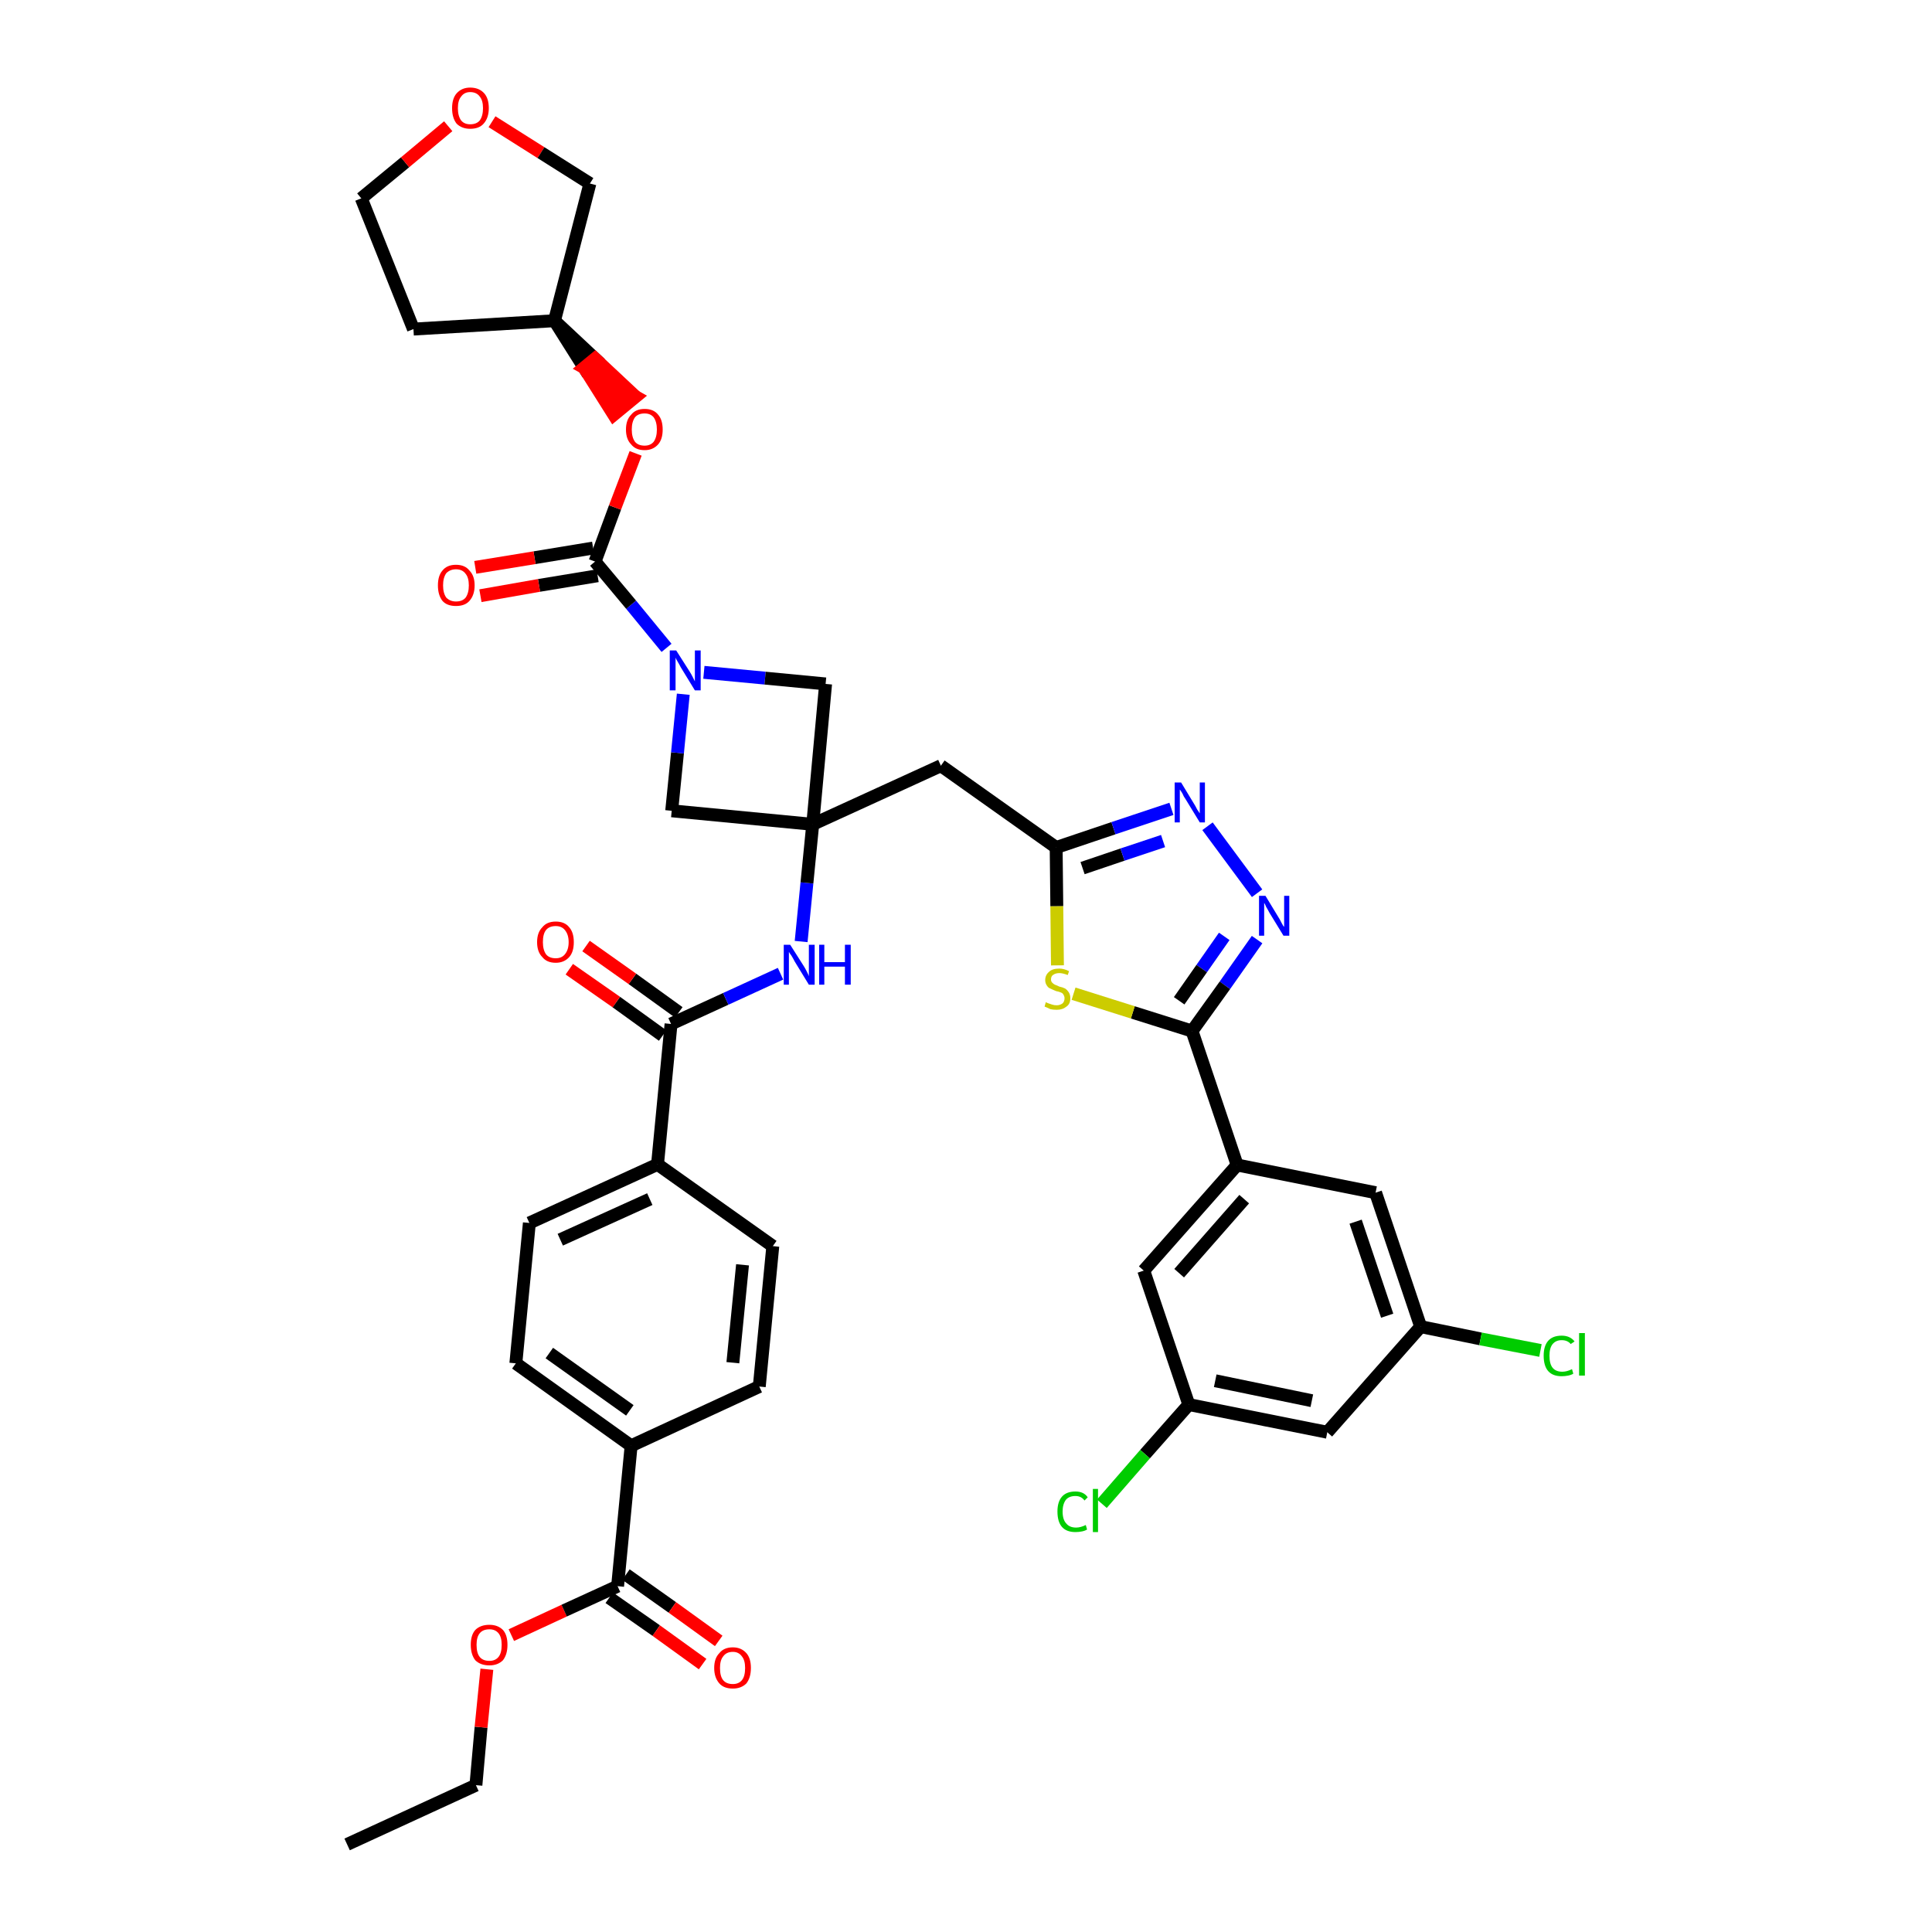 <?xml version='1.0' encoding='iso-8859-1'?>
<svg version='1.1' baseProfile='full'
              xmlns='http://www.w3.org/2000/svg'
                      xmlns:rdkit='http://www.rdkit.org/xml'
                      xmlns:xlink='http://www.w3.org/1999/xlink'
                  xml:space='preserve'
width='300px' height='300px' viewBox='0 0 300 300'>
<!-- END OF HEADER -->
<path class='bond-0 atom-0 atom-1' d='M 53.9,286.4 L 73.9,277.2' style='fill:none;fill-rule:evenodd;stroke:#000000;stroke-width:2.0px;stroke-linecap:butt;stroke-linejoin:miter;stroke-opacity:1' />
<path class='bond-1 atom-1 atom-2' d='M 73.9,277.2 L 74.7,268.2' style='fill:none;fill-rule:evenodd;stroke:#000000;stroke-width:2.0px;stroke-linecap:butt;stroke-linejoin:miter;stroke-opacity:1' />
<path class='bond-1 atom-1 atom-2' d='M 74.7,268.2 L 75.6,259.2' style='fill:none;fill-rule:evenodd;stroke:#FF0000;stroke-width:2.0px;stroke-linecap:butt;stroke-linejoin:miter;stroke-opacity:1' />
<path class='bond-2 atom-2 atom-3' d='M 79.4,253.9 L 87.6,250.1' style='fill:none;fill-rule:evenodd;stroke:#FF0000;stroke-width:2.0px;stroke-linecap:butt;stroke-linejoin:miter;stroke-opacity:1' />
<path class='bond-2 atom-2 atom-3' d='M 87.6,250.1 L 95.9,246.3' style='fill:none;fill-rule:evenodd;stroke:#000000;stroke-width:2.0px;stroke-linecap:butt;stroke-linejoin:miter;stroke-opacity:1' />
<path class='bond-3 atom-3 atom-4' d='M 94.6,248.1 L 101.9,253.2' style='fill:none;fill-rule:evenodd;stroke:#000000;stroke-width:2.0px;stroke-linecap:butt;stroke-linejoin:miter;stroke-opacity:1' />
<path class='bond-3 atom-3 atom-4' d='M 101.9,253.2 L 109.1,258.4' style='fill:none;fill-rule:evenodd;stroke:#FF0000;stroke-width:2.0px;stroke-linecap:butt;stroke-linejoin:miter;stroke-opacity:1' />
<path class='bond-3 atom-3 atom-4' d='M 97.2,244.5 L 104.4,249.6' style='fill:none;fill-rule:evenodd;stroke:#000000;stroke-width:2.0px;stroke-linecap:butt;stroke-linejoin:miter;stroke-opacity:1' />
<path class='bond-3 atom-3 atom-4' d='M 104.4,249.6 L 111.6,254.8' style='fill:none;fill-rule:evenodd;stroke:#FF0000;stroke-width:2.0px;stroke-linecap:butt;stroke-linejoin:miter;stroke-opacity:1' />
<path class='bond-4 atom-3 atom-5' d='M 95.9,246.3 L 98.0,224.5' style='fill:none;fill-rule:evenodd;stroke:#000000;stroke-width:2.0px;stroke-linecap:butt;stroke-linejoin:miter;stroke-opacity:1' />
<path class='bond-5 atom-5 atom-6' d='M 98.0,224.5 L 80.1,211.7' style='fill:none;fill-rule:evenodd;stroke:#000000;stroke-width:2.0px;stroke-linecap:butt;stroke-linejoin:miter;stroke-opacity:1' />
<path class='bond-5 atom-5 atom-6' d='M 97.8,219.0 L 85.3,210.1' style='fill:none;fill-rule:evenodd;stroke:#000000;stroke-width:2.0px;stroke-linecap:butt;stroke-linejoin:miter;stroke-opacity:1' />
<path class='bond-39 atom-39 atom-5' d='M 117.9,215.3 L 98.0,224.5' style='fill:none;fill-rule:evenodd;stroke:#000000;stroke-width:2.0px;stroke-linecap:butt;stroke-linejoin:miter;stroke-opacity:1' />
<path class='bond-6 atom-6 atom-7' d='M 80.1,211.7 L 82.2,189.9' style='fill:none;fill-rule:evenodd;stroke:#000000;stroke-width:2.0px;stroke-linecap:butt;stroke-linejoin:miter;stroke-opacity:1' />
<path class='bond-7 atom-7 atom-8' d='M 82.2,189.9 L 102.1,180.8' style='fill:none;fill-rule:evenodd;stroke:#000000;stroke-width:2.0px;stroke-linecap:butt;stroke-linejoin:miter;stroke-opacity:1' />
<path class='bond-7 atom-7 atom-8' d='M 87.0,192.5 L 100.9,186.2' style='fill:none;fill-rule:evenodd;stroke:#000000;stroke-width:2.0px;stroke-linecap:butt;stroke-linejoin:miter;stroke-opacity:1' />
<path class='bond-8 atom-8 atom-9' d='M 102.1,180.8 L 104.2,159.0' style='fill:none;fill-rule:evenodd;stroke:#000000;stroke-width:2.0px;stroke-linecap:butt;stroke-linejoin:miter;stroke-opacity:1' />
<path class='bond-37 atom-8 atom-38' d='M 102.1,180.8 L 120.0,193.5' style='fill:none;fill-rule:evenodd;stroke:#000000;stroke-width:2.0px;stroke-linecap:butt;stroke-linejoin:miter;stroke-opacity:1' />
<path class='bond-9 atom-9 atom-10' d='M 105.4,157.2 L 98.2,152.0' style='fill:none;fill-rule:evenodd;stroke:#000000;stroke-width:2.0px;stroke-linecap:butt;stroke-linejoin:miter;stroke-opacity:1' />
<path class='bond-9 atom-9 atom-10' d='M 98.2,152.0 L 91.0,146.9' style='fill:none;fill-rule:evenodd;stroke:#FF0000;stroke-width:2.0px;stroke-linecap:butt;stroke-linejoin:miter;stroke-opacity:1' />
<path class='bond-9 atom-9 atom-10' d='M 102.9,160.8 L 95.7,155.6' style='fill:none;fill-rule:evenodd;stroke:#000000;stroke-width:2.0px;stroke-linecap:butt;stroke-linejoin:miter;stroke-opacity:1' />
<path class='bond-9 atom-9 atom-10' d='M 95.7,155.6 L 88.4,150.5' style='fill:none;fill-rule:evenodd;stroke:#FF0000;stroke-width:2.0px;stroke-linecap:butt;stroke-linejoin:miter;stroke-opacity:1' />
<path class='bond-10 atom-9 atom-11' d='M 104.2,159.0 L 112.7,155.1' style='fill:none;fill-rule:evenodd;stroke:#000000;stroke-width:2.0px;stroke-linecap:butt;stroke-linejoin:miter;stroke-opacity:1' />
<path class='bond-10 atom-9 atom-11' d='M 112.7,155.1 L 121.2,151.2' style='fill:none;fill-rule:evenodd;stroke:#0000FF;stroke-width:2.0px;stroke-linecap:butt;stroke-linejoin:miter;stroke-opacity:1' />
<path class='bond-11 atom-11 atom-12' d='M 124.4,146.2 L 125.3,137.1' style='fill:none;fill-rule:evenodd;stroke:#0000FF;stroke-width:2.0px;stroke-linecap:butt;stroke-linejoin:miter;stroke-opacity:1' />
<path class='bond-11 atom-11 atom-12' d='M 125.3,137.1 L 126.2,128.0' style='fill:none;fill-rule:evenodd;stroke:#000000;stroke-width:2.0px;stroke-linecap:butt;stroke-linejoin:miter;stroke-opacity:1' />
<path class='bond-12 atom-12 atom-13' d='M 126.2,128.0 L 146.1,118.9' style='fill:none;fill-rule:evenodd;stroke:#000000;stroke-width:2.0px;stroke-linecap:butt;stroke-linejoin:miter;stroke-opacity:1' />
<path class='bond-26 atom-12 atom-27' d='M 126.2,128.0 L 104.3,125.9' style='fill:none;fill-rule:evenodd;stroke:#000000;stroke-width:2.0px;stroke-linecap:butt;stroke-linejoin:miter;stroke-opacity:1' />
<path class='bond-40 atom-37 atom-12' d='M 128.2,106.2 L 126.2,128.0' style='fill:none;fill-rule:evenodd;stroke:#000000;stroke-width:2.0px;stroke-linecap:butt;stroke-linejoin:miter;stroke-opacity:1' />
<path class='bond-13 atom-13 atom-14' d='M 146.1,118.9 L 164.0,131.6' style='fill:none;fill-rule:evenodd;stroke:#000000;stroke-width:2.0px;stroke-linecap:butt;stroke-linejoin:miter;stroke-opacity:1' />
<path class='bond-14 atom-14 atom-15' d='M 164.0,131.6 L 172.9,128.6' style='fill:none;fill-rule:evenodd;stroke:#000000;stroke-width:2.0px;stroke-linecap:butt;stroke-linejoin:miter;stroke-opacity:1' />
<path class='bond-14 atom-14 atom-15' d='M 172.9,128.6 L 181.9,125.6' style='fill:none;fill-rule:evenodd;stroke:#0000FF;stroke-width:2.0px;stroke-linecap:butt;stroke-linejoin:miter;stroke-opacity:1' />
<path class='bond-14 atom-14 atom-15' d='M 168.1,134.8 L 174.3,132.7' style='fill:none;fill-rule:evenodd;stroke:#000000;stroke-width:2.0px;stroke-linecap:butt;stroke-linejoin:miter;stroke-opacity:1' />
<path class='bond-14 atom-14 atom-15' d='M 174.3,132.7 L 180.6,130.6' style='fill:none;fill-rule:evenodd;stroke:#0000FF;stroke-width:2.0px;stroke-linecap:butt;stroke-linejoin:miter;stroke-opacity:1' />
<path class='bond-41 atom-26 atom-14' d='M 164.2,149.9 L 164.1,140.7' style='fill:none;fill-rule:evenodd;stroke:#CCCC00;stroke-width:2.0px;stroke-linecap:butt;stroke-linejoin:miter;stroke-opacity:1' />
<path class='bond-41 atom-26 atom-14' d='M 164.1,140.7 L 164.0,131.6' style='fill:none;fill-rule:evenodd;stroke:#000000;stroke-width:2.0px;stroke-linecap:butt;stroke-linejoin:miter;stroke-opacity:1' />
<path class='bond-15 atom-15 atom-16' d='M 187.5,128.3 L 195.2,138.7' style='fill:none;fill-rule:evenodd;stroke:#0000FF;stroke-width:2.0px;stroke-linecap:butt;stroke-linejoin:miter;stroke-opacity:1' />
<path class='bond-16 atom-16 atom-17' d='M 195.2,145.9 L 190.2,153.0' style='fill:none;fill-rule:evenodd;stroke:#0000FF;stroke-width:2.0px;stroke-linecap:butt;stroke-linejoin:miter;stroke-opacity:1' />
<path class='bond-16 atom-16 atom-17' d='M 190.2,153.0 L 185.1,160.1' style='fill:none;fill-rule:evenodd;stroke:#000000;stroke-width:2.0px;stroke-linecap:butt;stroke-linejoin:miter;stroke-opacity:1' />
<path class='bond-16 atom-16 atom-17' d='M 190.1,145.4 L 186.6,150.4' style='fill:none;fill-rule:evenodd;stroke:#0000FF;stroke-width:2.0px;stroke-linecap:butt;stroke-linejoin:miter;stroke-opacity:1' />
<path class='bond-16 atom-16 atom-17' d='M 186.6,150.4 L 183.1,155.4' style='fill:none;fill-rule:evenodd;stroke:#000000;stroke-width:2.0px;stroke-linecap:butt;stroke-linejoin:miter;stroke-opacity:1' />
<path class='bond-17 atom-17 atom-18' d='M 185.1,160.1 L 192.1,180.9' style='fill:none;fill-rule:evenodd;stroke:#000000;stroke-width:2.0px;stroke-linecap:butt;stroke-linejoin:miter;stroke-opacity:1' />
<path class='bond-25 atom-17 atom-26' d='M 185.1,160.1 L 175.9,157.2' style='fill:none;fill-rule:evenodd;stroke:#000000;stroke-width:2.0px;stroke-linecap:butt;stroke-linejoin:miter;stroke-opacity:1' />
<path class='bond-25 atom-17 atom-26' d='M 175.9,157.2 L 166.7,154.3' style='fill:none;fill-rule:evenodd;stroke:#CCCC00;stroke-width:2.0px;stroke-linecap:butt;stroke-linejoin:miter;stroke-opacity:1' />
<path class='bond-18 atom-18 atom-19' d='M 192.1,180.9 L 177.6,197.3' style='fill:none;fill-rule:evenodd;stroke:#000000;stroke-width:2.0px;stroke-linecap:butt;stroke-linejoin:miter;stroke-opacity:1' />
<path class='bond-18 atom-18 atom-19' d='M 193.2,186.2 L 183.1,197.7' style='fill:none;fill-rule:evenodd;stroke:#000000;stroke-width:2.0px;stroke-linecap:butt;stroke-linejoin:miter;stroke-opacity:1' />
<path class='bond-43 atom-25 atom-18' d='M 213.6,185.2 L 192.1,180.9' style='fill:none;fill-rule:evenodd;stroke:#000000;stroke-width:2.0px;stroke-linecap:butt;stroke-linejoin:miter;stroke-opacity:1' />
<path class='bond-19 atom-19 atom-20' d='M 177.6,197.3 L 184.6,218.1' style='fill:none;fill-rule:evenodd;stroke:#000000;stroke-width:2.0px;stroke-linecap:butt;stroke-linejoin:miter;stroke-opacity:1' />
<path class='bond-20 atom-20 atom-21' d='M 184.6,218.1 L 177.8,225.8' style='fill:none;fill-rule:evenodd;stroke:#000000;stroke-width:2.0px;stroke-linecap:butt;stroke-linejoin:miter;stroke-opacity:1' />
<path class='bond-20 atom-20 atom-21' d='M 177.8,225.8 L 171.1,233.5' style='fill:none;fill-rule:evenodd;stroke:#00CC00;stroke-width:2.0px;stroke-linecap:butt;stroke-linejoin:miter;stroke-opacity:1' />
<path class='bond-21 atom-20 atom-22' d='M 184.6,218.1 L 206.1,222.4' style='fill:none;fill-rule:evenodd;stroke:#000000;stroke-width:2.0px;stroke-linecap:butt;stroke-linejoin:miter;stroke-opacity:1' />
<path class='bond-21 atom-20 atom-22' d='M 188.7,214.4 L 203.7,217.5' style='fill:none;fill-rule:evenodd;stroke:#000000;stroke-width:2.0px;stroke-linecap:butt;stroke-linejoin:miter;stroke-opacity:1' />
<path class='bond-22 atom-22 atom-23' d='M 206.1,222.4 L 220.6,206.0' style='fill:none;fill-rule:evenodd;stroke:#000000;stroke-width:2.0px;stroke-linecap:butt;stroke-linejoin:miter;stroke-opacity:1' />
<path class='bond-23 atom-23 atom-24' d='M 220.6,206.0 L 229.9,207.9' style='fill:none;fill-rule:evenodd;stroke:#000000;stroke-width:2.0px;stroke-linecap:butt;stroke-linejoin:miter;stroke-opacity:1' />
<path class='bond-23 atom-23 atom-24' d='M 229.9,207.9 L 239.2,209.7' style='fill:none;fill-rule:evenodd;stroke:#00CC00;stroke-width:2.0px;stroke-linecap:butt;stroke-linejoin:miter;stroke-opacity:1' />
<path class='bond-24 atom-23 atom-25' d='M 220.6,206.0 L 213.6,185.2' style='fill:none;fill-rule:evenodd;stroke:#000000;stroke-width:2.0px;stroke-linecap:butt;stroke-linejoin:miter;stroke-opacity:1' />
<path class='bond-24 atom-23 atom-25' d='M 215.4,204.3 L 210.5,189.7' style='fill:none;fill-rule:evenodd;stroke:#000000;stroke-width:2.0px;stroke-linecap:butt;stroke-linejoin:miter;stroke-opacity:1' />
<path class='bond-27 atom-27 atom-28' d='M 104.3,125.9 L 105.2,116.9' style='fill:none;fill-rule:evenodd;stroke:#000000;stroke-width:2.0px;stroke-linecap:butt;stroke-linejoin:miter;stroke-opacity:1' />
<path class='bond-27 atom-27 atom-28' d='M 105.2,116.9 L 106.1,107.8' style='fill:none;fill-rule:evenodd;stroke:#0000FF;stroke-width:2.0px;stroke-linecap:butt;stroke-linejoin:miter;stroke-opacity:1' />
<path class='bond-28 atom-28 atom-29' d='M 103.5,100.6 L 98.0,93.9' style='fill:none;fill-rule:evenodd;stroke:#0000FF;stroke-width:2.0px;stroke-linecap:butt;stroke-linejoin:miter;stroke-opacity:1' />
<path class='bond-28 atom-28 atom-29' d='M 98.0,93.9 L 92.4,87.2' style='fill:none;fill-rule:evenodd;stroke:#000000;stroke-width:2.0px;stroke-linecap:butt;stroke-linejoin:miter;stroke-opacity:1' />
<path class='bond-36 atom-28 atom-37' d='M 109.3,104.4 L 118.8,105.3' style='fill:none;fill-rule:evenodd;stroke:#0000FF;stroke-width:2.0px;stroke-linecap:butt;stroke-linejoin:miter;stroke-opacity:1' />
<path class='bond-36 atom-28 atom-37' d='M 118.8,105.3 L 128.2,106.2' style='fill:none;fill-rule:evenodd;stroke:#000000;stroke-width:2.0px;stroke-linecap:butt;stroke-linejoin:miter;stroke-opacity:1' />
<path class='bond-29 atom-29 atom-30' d='M 92.1,85.1 L 83.0,86.6' style='fill:none;fill-rule:evenodd;stroke:#000000;stroke-width:2.0px;stroke-linecap:butt;stroke-linejoin:miter;stroke-opacity:1' />
<path class='bond-29 atom-29 atom-30' d='M 83.0,86.6 L 73.8,88.1' style='fill:none;fill-rule:evenodd;stroke:#FF0000;stroke-width:2.0px;stroke-linecap:butt;stroke-linejoin:miter;stroke-opacity:1' />
<path class='bond-29 atom-29 atom-30' d='M 92.8,89.4 L 83.7,90.9' style='fill:none;fill-rule:evenodd;stroke:#000000;stroke-width:2.0px;stroke-linecap:butt;stroke-linejoin:miter;stroke-opacity:1' />
<path class='bond-29 atom-29 atom-30' d='M 83.7,90.9 L 74.6,92.5' style='fill:none;fill-rule:evenodd;stroke:#FF0000;stroke-width:2.0px;stroke-linecap:butt;stroke-linejoin:miter;stroke-opacity:1' />
<path class='bond-30 atom-29 atom-31' d='M 92.4,87.2 L 95.5,78.8' style='fill:none;fill-rule:evenodd;stroke:#000000;stroke-width:2.0px;stroke-linecap:butt;stroke-linejoin:miter;stroke-opacity:1' />
<path class='bond-30 atom-29 atom-31' d='M 95.5,78.8 L 98.7,70.4' style='fill:none;fill-rule:evenodd;stroke:#FF0000;stroke-width:2.0px;stroke-linecap:butt;stroke-linejoin:miter;stroke-opacity:1' />
<path class='bond-31 atom-32 atom-31' d='M 86.1,49.8 L 90.7,57.1 L 92.4,55.7 Z' style='fill:#000000;fill-rule:evenodd;fill-opacity:1;stroke:#000000;stroke-width:2.0px;stroke-linecap:butt;stroke-linejoin:miter;stroke-opacity:1;' />
<path class='bond-31 atom-32 atom-31' d='M 90.7,57.1 L 98.7,61.6 L 95.3,64.4 Z' style='fill:#FF0000;fill-rule:evenodd;fill-opacity:1;stroke:#FF0000;stroke-width:2.0px;stroke-linecap:butt;stroke-linejoin:miter;stroke-opacity:1;' />
<path class='bond-31 atom-32 atom-31' d='M 90.7,57.1 L 92.4,55.7 L 98.7,61.6 Z' style='fill:#FF0000;fill-rule:evenodd;fill-opacity:1;stroke:#FF0000;stroke-width:2.0px;stroke-linecap:butt;stroke-linejoin:miter;stroke-opacity:1;' />
<path class='bond-32 atom-32 atom-33' d='M 86.1,49.8 L 64.2,51.1' style='fill:none;fill-rule:evenodd;stroke:#000000;stroke-width:2.0px;stroke-linecap:butt;stroke-linejoin:miter;stroke-opacity:1' />
<path class='bond-42 atom-36 atom-32' d='M 91.6,28.5 L 86.1,49.8' style='fill:none;fill-rule:evenodd;stroke:#000000;stroke-width:2.0px;stroke-linecap:butt;stroke-linejoin:miter;stroke-opacity:1' />
<path class='bond-33 atom-33 atom-34' d='M 64.2,51.1 L 56.1,30.8' style='fill:none;fill-rule:evenodd;stroke:#000000;stroke-width:2.0px;stroke-linecap:butt;stroke-linejoin:miter;stroke-opacity:1' />
<path class='bond-34 atom-34 atom-35' d='M 56.1,30.8 L 62.9,25.2' style='fill:none;fill-rule:evenodd;stroke:#000000;stroke-width:2.0px;stroke-linecap:butt;stroke-linejoin:miter;stroke-opacity:1' />
<path class='bond-34 atom-34 atom-35' d='M 62.9,25.2 L 69.6,19.6' style='fill:none;fill-rule:evenodd;stroke:#FF0000;stroke-width:2.0px;stroke-linecap:butt;stroke-linejoin:miter;stroke-opacity:1' />
<path class='bond-35 atom-35 atom-36' d='M 76.4,18.9 L 84.0,23.7' style='fill:none;fill-rule:evenodd;stroke:#FF0000;stroke-width:2.0px;stroke-linecap:butt;stroke-linejoin:miter;stroke-opacity:1' />
<path class='bond-35 atom-35 atom-36' d='M 84.0,23.7 L 91.6,28.5' style='fill:none;fill-rule:evenodd;stroke:#000000;stroke-width:2.0px;stroke-linecap:butt;stroke-linejoin:miter;stroke-opacity:1' />
<path class='bond-38 atom-38 atom-39' d='M 120.0,193.5 L 117.9,215.3' style='fill:none;fill-rule:evenodd;stroke:#000000;stroke-width:2.0px;stroke-linecap:butt;stroke-linejoin:miter;stroke-opacity:1' />
<path class='bond-38 atom-38 atom-39' d='M 115.3,196.4 L 113.8,211.6' style='fill:none;fill-rule:evenodd;stroke:#000000;stroke-width:2.0px;stroke-linecap:butt;stroke-linejoin:miter;stroke-opacity:1' />
<path  class='atom-2' d='M 73.1 255.4
Q 73.1 253.9, 73.8 253.1
Q 74.6 252.3, 76.0 252.3
Q 77.3 252.3, 78.1 253.1
Q 78.8 253.9, 78.8 255.4
Q 78.8 256.9, 78.1 257.8
Q 77.3 258.6, 76.0 258.6
Q 74.6 258.6, 73.8 257.8
Q 73.1 256.9, 73.1 255.4
M 76.0 257.9
Q 76.9 257.9, 77.4 257.3
Q 77.9 256.7, 77.9 255.4
Q 77.9 254.2, 77.4 253.6
Q 76.9 253.0, 76.0 253.0
Q 75.0 253.0, 74.5 253.6
Q 74.0 254.2, 74.0 255.4
Q 74.0 256.7, 74.5 257.3
Q 75.0 257.9, 76.0 257.9
' fill='#FF0000'/>
<path  class='atom-4' d='M 110.9 259.0
Q 110.9 257.5, 111.7 256.7
Q 112.4 255.8, 113.8 255.8
Q 115.1 255.8, 115.9 256.7
Q 116.6 257.5, 116.6 259.0
Q 116.6 260.5, 115.9 261.4
Q 115.1 262.2, 113.8 262.2
Q 112.4 262.2, 111.7 261.4
Q 110.9 260.5, 110.9 259.0
M 113.8 261.5
Q 114.7 261.5, 115.2 260.9
Q 115.7 260.3, 115.7 259.0
Q 115.7 257.8, 115.2 257.2
Q 114.7 256.5, 113.8 256.5
Q 112.8 256.5, 112.3 257.2
Q 111.8 257.8, 111.8 259.0
Q 111.8 260.3, 112.3 260.9
Q 112.8 261.5, 113.8 261.5
' fill='#FF0000'/>
<path  class='atom-10' d='M 83.4 146.3
Q 83.4 144.8, 84.2 144.0
Q 84.9 143.1, 86.3 143.1
Q 87.7 143.1, 88.4 144.0
Q 89.1 144.8, 89.1 146.3
Q 89.1 147.8, 88.4 148.6
Q 87.6 149.5, 86.3 149.5
Q 84.9 149.5, 84.2 148.6
Q 83.4 147.8, 83.4 146.3
M 86.3 148.8
Q 87.2 148.8, 87.7 148.2
Q 88.3 147.5, 88.3 146.3
Q 88.3 145.1, 87.7 144.4
Q 87.2 143.8, 86.3 143.8
Q 85.3 143.8, 84.8 144.4
Q 84.3 145.0, 84.3 146.3
Q 84.3 147.5, 84.8 148.2
Q 85.3 148.8, 86.3 148.8
' fill='#FF0000'/>
<path  class='atom-11' d='M 122.7 146.7
L 124.8 150.0
Q 125.0 150.3, 125.3 150.9
Q 125.6 151.5, 125.6 151.6
L 125.6 146.7
L 126.5 146.7
L 126.5 152.9
L 125.6 152.9
L 123.4 149.3
Q 123.2 148.9, 122.9 148.4
Q 122.6 148.0, 122.5 147.8
L 122.5 152.9
L 121.7 152.9
L 121.7 146.7
L 122.7 146.7
' fill='#0000FF'/>
<path  class='atom-11' d='M 127.2 146.7
L 128.0 146.7
L 128.0 149.4
L 131.2 149.4
L 131.2 146.7
L 132.1 146.7
L 132.1 152.9
L 131.2 152.9
L 131.2 150.1
L 128.0 150.1
L 128.0 152.9
L 127.2 152.9
L 127.2 146.7
' fill='#0000FF'/>
<path  class='atom-15' d='M 183.4 121.5
L 185.4 124.8
Q 185.6 125.1, 185.9 125.7
Q 186.3 126.3, 186.3 126.3
L 186.3 121.5
L 187.1 121.5
L 187.1 127.7
L 186.3 127.7
L 184.1 124.1
Q 183.8 123.7, 183.6 123.2
Q 183.3 122.7, 183.2 122.6
L 183.2 127.7
L 182.4 127.7
L 182.4 121.5
L 183.4 121.5
' fill='#0000FF'/>
<path  class='atom-16' d='M 196.5 139.1
L 198.5 142.4
Q 198.7 142.7, 199.0 143.3
Q 199.3 143.9, 199.4 143.9
L 199.4 139.1
L 200.2 139.1
L 200.2 145.3
L 199.3 145.3
L 197.1 141.7
Q 196.9 141.3, 196.6 140.8
Q 196.4 140.3, 196.3 140.2
L 196.3 145.3
L 195.5 145.3
L 195.5 139.1
L 196.5 139.1
' fill='#0000FF'/>
<path  class='atom-21' d='M 164.2 234.7
Q 164.2 233.2, 164.9 232.4
Q 165.6 231.6, 167.0 231.6
Q 168.3 231.6, 168.9 232.5
L 168.4 233.0
Q 167.9 232.3, 167.0 232.3
Q 166.0 232.3, 165.5 232.9
Q 165.0 233.6, 165.0 234.7
Q 165.0 236.0, 165.6 236.6
Q 166.1 237.2, 167.1 237.2
Q 167.8 237.2, 168.6 236.8
L 168.8 237.5
Q 168.5 237.7, 168.0 237.8
Q 167.5 237.9, 167.0 237.9
Q 165.6 237.9, 164.9 237.1
Q 164.2 236.3, 164.2 234.7
' fill='#00CC00'/>
<path  class='atom-21' d='M 169.7 231.2
L 170.5 231.2
L 170.5 237.9
L 169.7 237.9
L 169.7 231.2
' fill='#00CC00'/>
<path  class='atom-24' d='M 239.7 210.5
Q 239.7 209.0, 240.4 208.2
Q 241.1 207.4, 242.5 207.4
Q 243.8 207.4, 244.5 208.3
L 243.9 208.7
Q 243.4 208.1, 242.5 208.1
Q 241.6 208.1, 241.1 208.7
Q 240.6 209.3, 240.6 210.5
Q 240.6 211.8, 241.1 212.4
Q 241.6 213.0, 242.6 213.0
Q 243.3 213.0, 244.1 212.6
L 244.3 213.3
Q 244.0 213.5, 243.5 213.6
Q 243.0 213.7, 242.5 213.7
Q 241.1 213.7, 240.4 212.9
Q 239.7 212.1, 239.7 210.5
' fill='#00CC00'/>
<path  class='atom-24' d='M 245.2 207.0
L 246.1 207.0
L 246.1 213.6
L 245.2 213.6
L 245.2 207.0
' fill='#00CC00'/>
<path  class='atom-26' d='M 162.4 155.6
Q 162.5 155.7, 162.8 155.8
Q 163.1 155.9, 163.4 156.0
Q 163.7 156.1, 164.1 156.1
Q 164.6 156.1, 165.0 155.8
Q 165.3 155.5, 165.3 155.0
Q 165.3 154.7, 165.1 154.4
Q 165.0 154.2, 164.7 154.1
Q 164.5 154.0, 164.0 153.9
Q 163.5 153.7, 163.1 153.5
Q 162.8 153.4, 162.6 153.1
Q 162.3 152.7, 162.3 152.2
Q 162.3 151.4, 162.9 150.9
Q 163.4 150.4, 164.5 150.4
Q 165.2 150.4, 166.0 150.8
L 165.8 151.4
Q 165.0 151.1, 164.5 151.1
Q 163.9 151.1, 163.5 151.4
Q 163.2 151.6, 163.2 152.1
Q 163.2 152.4, 163.4 152.6
Q 163.6 152.8, 163.8 152.9
Q 164.1 153.0, 164.5 153.2
Q 165.0 153.3, 165.4 153.5
Q 165.7 153.7, 165.9 154.0
Q 166.2 154.4, 166.2 155.0
Q 166.2 155.9, 165.6 156.3
Q 165.0 156.8, 164.1 156.8
Q 163.5 156.8, 163.1 156.7
Q 162.7 156.5, 162.2 156.3
L 162.4 155.6
' fill='#CCCC00'/>
<path  class='atom-28' d='M 105.0 101.0
L 107.1 104.3
Q 107.3 104.6, 107.6 105.2
Q 107.9 105.8, 107.9 105.8
L 107.9 101.0
L 108.8 101.0
L 108.8 107.2
L 107.9 107.2
L 105.7 103.6
Q 105.5 103.2, 105.2 102.7
Q 104.9 102.2, 104.9 102.1
L 104.9 107.2
L 104.0 107.2
L 104.0 101.0
L 105.0 101.0
' fill='#0000FF'/>
<path  class='atom-30' d='M 68.0 90.9
Q 68.0 89.4, 68.7 88.6
Q 69.4 87.7, 70.8 87.7
Q 72.2 87.7, 72.9 88.6
Q 73.7 89.4, 73.7 90.9
Q 73.7 92.4, 72.9 93.3
Q 72.2 94.1, 70.8 94.1
Q 69.4 94.1, 68.7 93.3
Q 68.0 92.4, 68.0 90.9
M 70.8 93.4
Q 71.8 93.4, 72.3 92.8
Q 72.8 92.1, 72.8 90.9
Q 72.8 89.7, 72.3 89.1
Q 71.8 88.4, 70.8 88.4
Q 69.9 88.4, 69.3 89.0
Q 68.8 89.7, 68.8 90.9
Q 68.8 92.1, 69.3 92.8
Q 69.9 93.4, 70.8 93.4
' fill='#FF0000'/>
<path  class='atom-31' d='M 97.2 66.7
Q 97.2 65.2, 98.0 64.4
Q 98.7 63.5, 100.1 63.5
Q 101.5 63.5, 102.2 64.4
Q 102.9 65.2, 102.9 66.7
Q 102.9 68.2, 102.2 69.0
Q 101.4 69.9, 100.1 69.9
Q 98.7 69.9, 98.0 69.0
Q 97.2 68.2, 97.2 66.7
M 100.1 69.2
Q 101.0 69.2, 101.5 68.6
Q 102.0 67.9, 102.0 66.7
Q 102.0 65.5, 101.5 64.8
Q 101.0 64.2, 100.1 64.2
Q 99.1 64.2, 98.6 64.8
Q 98.1 65.5, 98.1 66.7
Q 98.1 67.9, 98.6 68.6
Q 99.1 69.2, 100.1 69.2
' fill='#FF0000'/>
<path  class='atom-35' d='M 70.2 16.8
Q 70.2 15.3, 70.9 14.5
Q 71.7 13.6, 73.0 13.6
Q 74.4 13.6, 75.2 14.5
Q 75.9 15.3, 75.9 16.8
Q 75.9 18.3, 75.1 19.2
Q 74.4 20.0, 73.0 20.0
Q 71.7 20.0, 70.9 19.2
Q 70.2 18.3, 70.2 16.8
M 73.0 19.3
Q 74.0 19.3, 74.5 18.7
Q 75.0 18.0, 75.0 16.8
Q 75.0 15.6, 74.5 15.0
Q 74.0 14.3, 73.0 14.3
Q 72.1 14.3, 71.6 15.0
Q 71.1 15.6, 71.1 16.8
Q 71.1 18.0, 71.6 18.7
Q 72.1 19.3, 73.0 19.3
' fill='#FF0000'/>
</svg>
